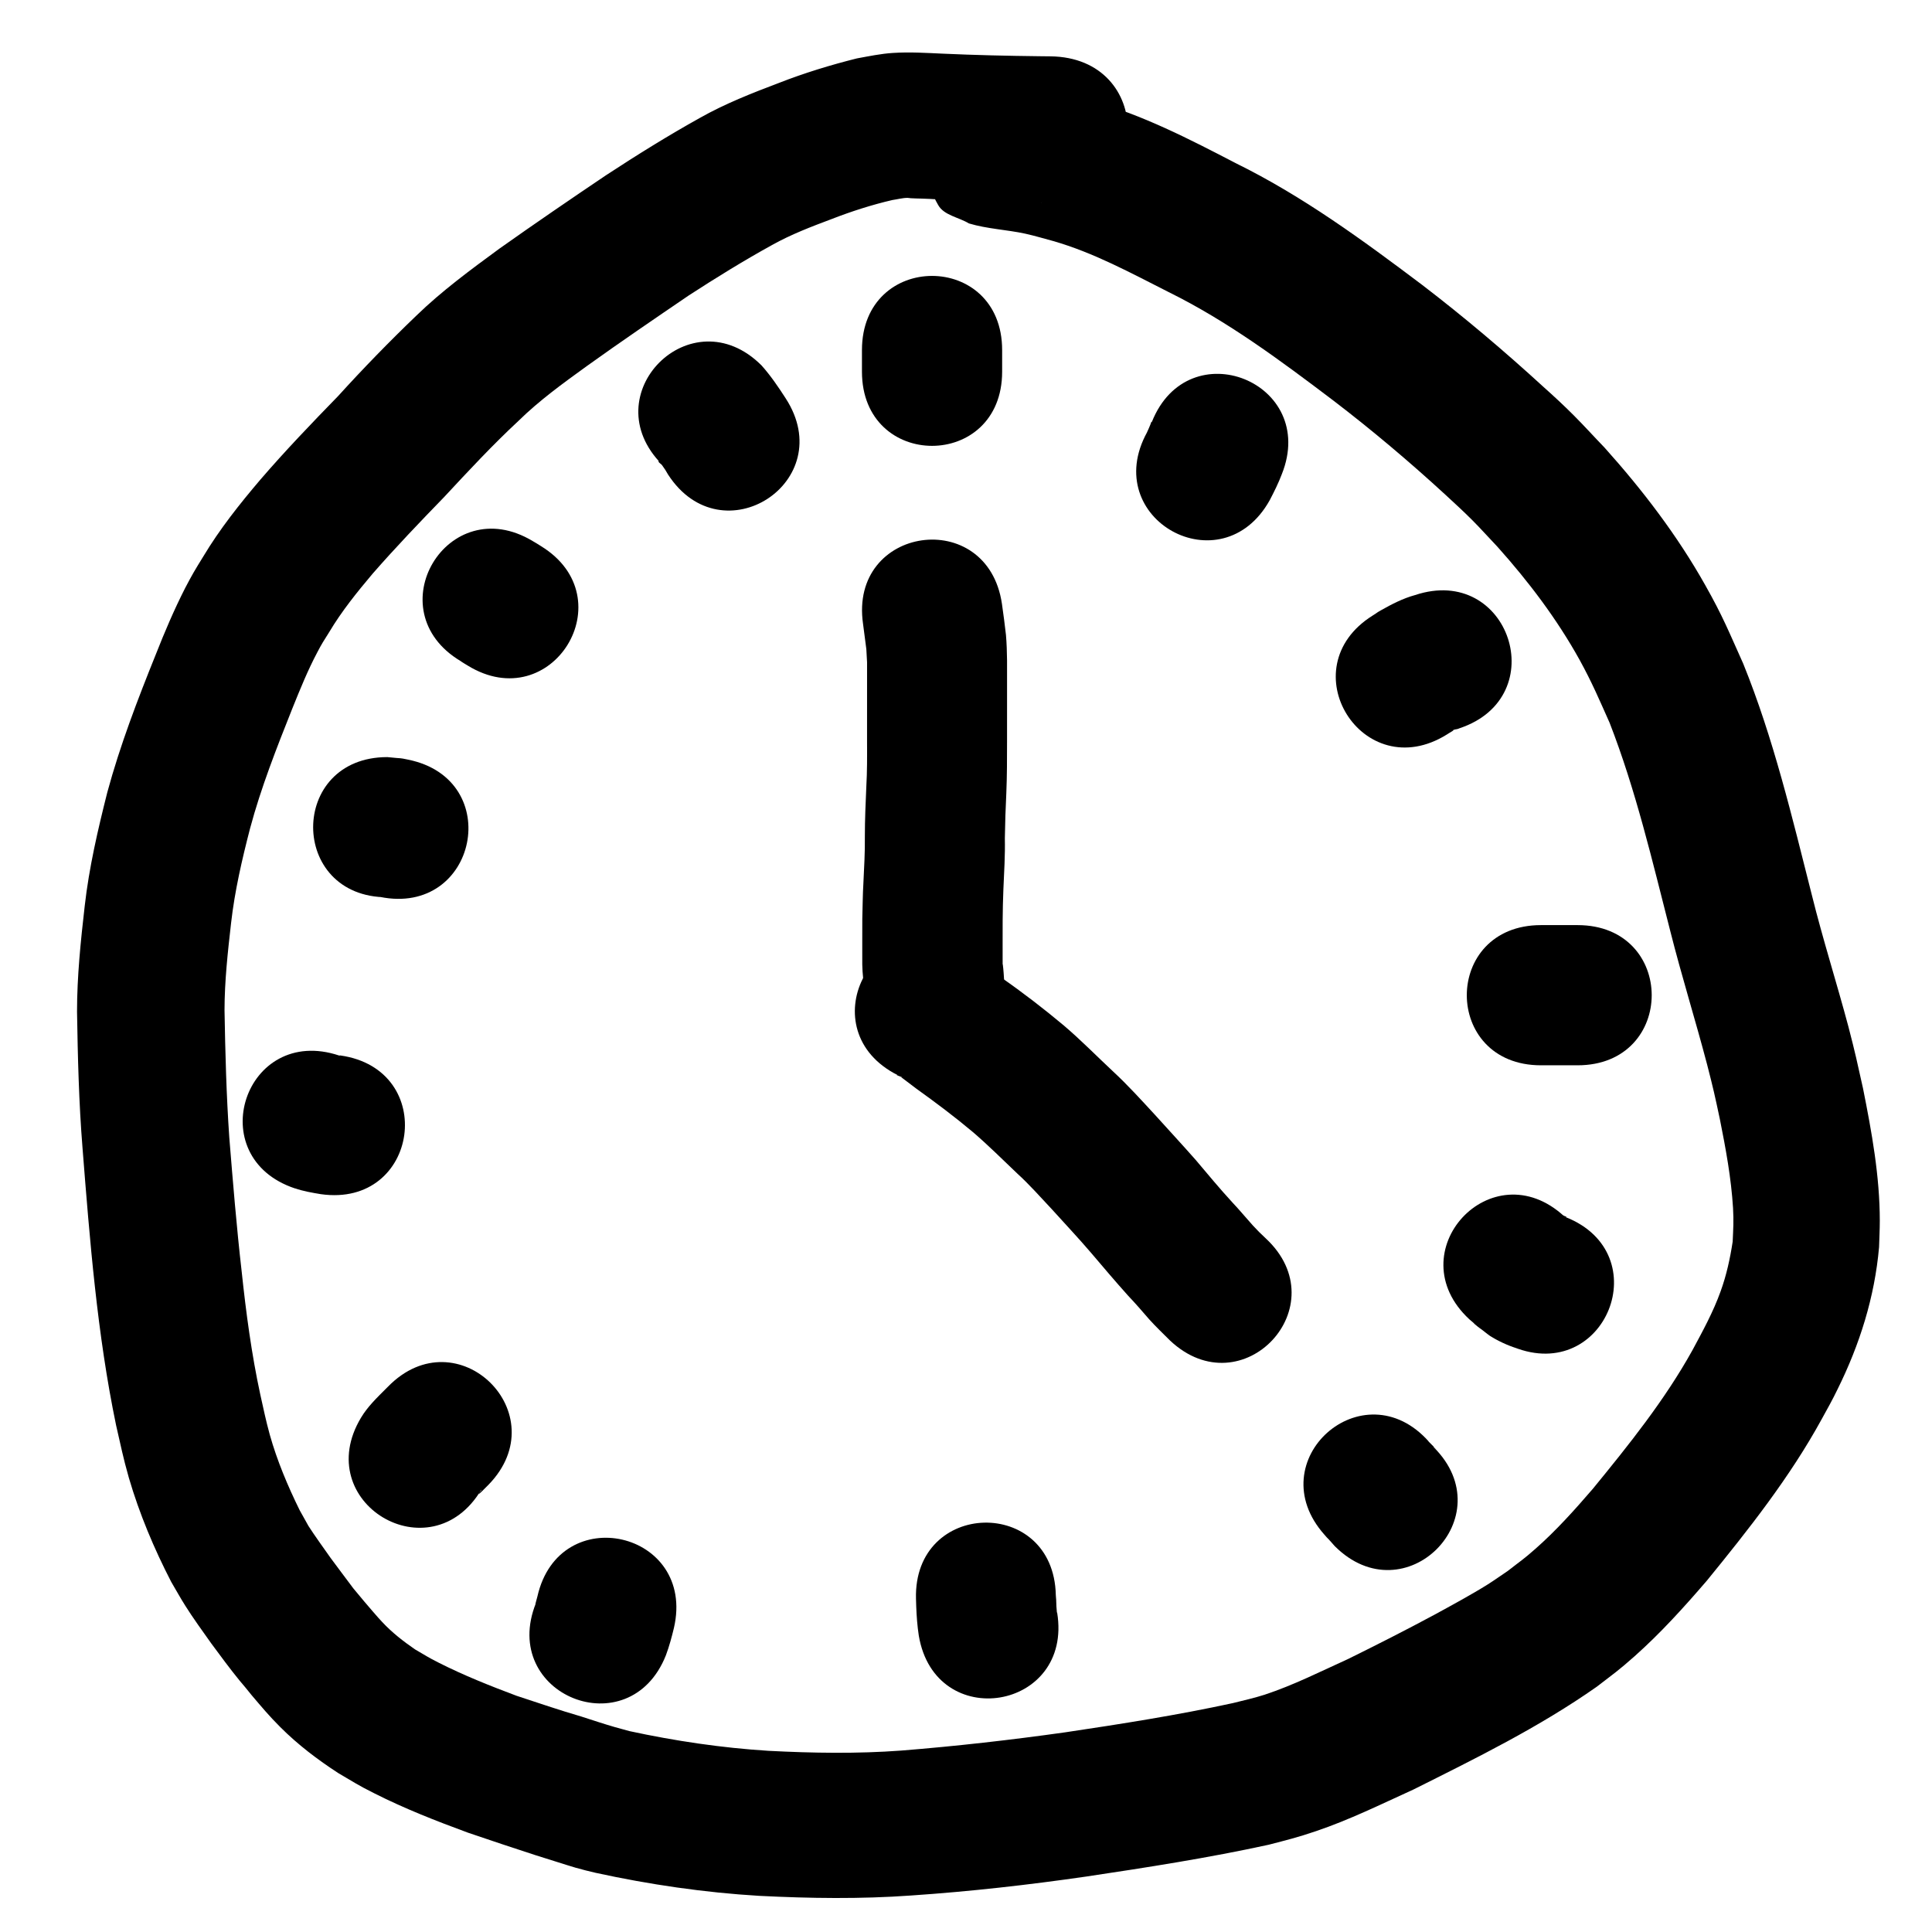 <?xml version="1.0" encoding="UTF-8" standalone="no"?>
<svg
   xmlns:dc="http://purl.org/dc/elements/1.1/"
   xmlns:cc="http://creativecommons.org/ns#"
   xmlns:rdf="http://www.w3.org/1999/02/22-rdf-syntax-ns#"
   xmlns:svg="http://www.w3.org/2000/svg"
   xmlns="http://www.w3.org/2000/svg"
   id="svg840"
   version="1.1"
   width="20"
   height="20"
   viewBox="0 0 5.292 5.292">
  <defs
     id="defs844" />
  <path
     d="m 2.584,0.257 c 9.253e-4,-9.8701e-4 0.004,-0.004 0.003,-0.003 -0.029,0.025 -0.074,0.075 -0.072,0.111 0.003,0.068 0.021,0.138 0.055,0.197 0.016,0.028 0.056,0.033 0.084,0.05 0.05,0.015 0.103,0.017 0.154,0.028 0.027,0.006 0.05,0.013 0.076,0.02 0.112,0.032 0.214,0.088 0.317,0.14 0.162,0.08 0.307,0.188 0.451,0.297 0.106,0.081 0.209,0.168 0.307,0.258 0.025,0.023 0.05,0.046 0.074,0.07 0.024,0.024 0.046,0.049 0.069,0.073 0.085,0.095 0.163,0.198 0.225,0.31 0.034,0.062 0.053,0.107 0.082,0.172 0.072,0.185 0.117,0.379 0.166,0.57 0.031,0.123 0.069,0.244 0.101,0.366 0.017,0.066 0.021,0.084 0.035,0.15 0.016,0.08 0.031,0.161 0.036,0.243 0.002,0.037 6.392e-4,0.055 -0.001,0.092 -0.007,0.046 -0.017,0.092 -0.033,0.136 -0.02,0.056 -0.049,0.109 -0.077,0.161 -0.076,0.137 -0.174,0.259 -0.273,0.38 -0.05,0.058 -0.101,0.115 -0.158,0.165 -0.034,0.03 -0.038,0.031 -0.075,0.06 -0.018,0.012 -0.036,0.025 -0.055,0.037 -0.043,0.027 -0.102,0.059 -0.146,0.083 -0.078,0.042 -0.157,0.082 -0.236,0.121 -0.075,0.034 -0.15,0.072 -0.229,0.098 -0.021,0.007 -0.066,0.018 -0.087,0.023 -0.152,0.033 -0.305,0.057 -0.459,0.08 -0.149,0.021 -0.299,0.038 -0.449,0.05 -0.121,0.009 -0.243,0.007 -0.364,7.151e-4 -0.128,-0.008 -0.256,-0.027 -0.381,-0.054 -0.013,-0.004 -0.027,-0.007 -0.04,-0.011 -0.031,-0.009 -0.061,-0.019 -0.092,-0.029 C 1.531,4.684 1.473,4.664 1.415,4.645 1.343,4.618 1.27,4.589 1.201,4.554 1.173,4.54 1.163,4.533 1.137,4.518 1.105,4.496 1.074,4.472 1.047,4.443 1.037,4.433 1.005,4.395 0.998,4.387 0.988,4.375 0.978,4.363 0.968,4.351 0.954,4.333 0.919,4.285 0.906,4.268 0.891,4.247 0.859,4.202 0.845,4.18 0.837,4.166 0.829,4.151 0.821,4.137 0.788,4.07 0.759,4.001 0.739,3.93 0.727,3.886 0.723,3.864 0.713,3.82 0.689,3.709 0.674,3.596 0.662,3.483 0.648,3.361 0.638,3.238 0.628,3.115 0.62,2.999 0.617,2.883 0.615,2.767 c 1.061e-4,-0.08 0.009,-0.16 0.018,-0.239 0.01,-0.088 0.03,-0.174 0.052,-0.259 0.03,-0.112 0.073,-0.221 0.116,-0.329 0.021,-0.052 0.042,-0.104 0.068,-0.153 0.013,-0.025 0.018,-0.032 0.033,-0.056 0.034,-0.057 0.076,-0.109 0.119,-0.16 C 1.084,1.499 1.15,1.43 1.217,1.361 1.283,1.29 1.349,1.219 1.42,1.153 1.477,1.097 1.542,1.05 1.607,1.003 1.699,0.937 1.793,0.873 1.887,0.809 1.961,0.761 2.037,0.714 2.115,0.671 c 0.052,-0.029 0.107,-0.05 0.163,-0.071 0.054,-0.021 0.11,-0.039 0.166,-0.052 0.014,-0.002 0.028,-0.006 0.042,-0.006 0.003,2.046e-5 0.006,8.6631e-4 0.009,0.001 0.01,5.6105e-4 0.02,7.5906e-4 0.03,0.001 0.014,5.5279e-4 0.028,0.001 0.042,0.002 0.092,0.004 0.184,0.006 0.276,0.007 0.01,1.0921e-4 0.02,2.1843e-4 0.03,3.2727e-4 0.285,0.003 0.29,-0.396 0.004,-0.399 v 0 c -0.01,-1.0595e-4 -0.019,-2.1117e-4 -0.029,-3.1645e-4 -0.088,-0.001 -0.177,-0.003 -0.265,-0.007 -0.045,-0.002 -0.091,-0.005 -0.137,-0.002 -0.033,0.002 -0.066,0.009 -0.099,0.015 -0.072,0.018 -0.144,0.04 -0.213,0.067 C 2.06,0.255 1.986,0.284 1.917,0.323 1.829,0.372 1.744,0.425 1.66,0.48 1.562,0.546 1.464,0.613 1.368,0.681 1.289,0.739 1.21,0.797 1.14,0.865 1.066,0.936 0.995,1.009 0.926,1.085 0.853,1.16 0.781,1.235 0.713,1.314 0.656,1.381 0.602,1.449 0.557,1.524 c -0.024,0.039 -0.029,0.047 -0.05,0.087 -0.03,0.059 -0.056,0.12 -0.08,0.181 -0.05,0.124 -0.098,0.249 -0.133,0.378 -0.026,0.103 -0.05,0.206 -0.062,0.312 -0.011,0.096 -0.021,0.193 -0.021,0.289 0.002,0.124 0.005,0.249 0.015,0.373 0.01,0.127 0.02,0.254 0.034,0.381 0.014,0.127 0.032,0.254 0.058,0.379 0.014,0.06 0.018,0.084 0.035,0.144 0.029,0.099 0.069,0.194 0.116,0.285 0.013,0.022 0.025,0.044 0.039,0.066 0.016,0.026 0.053,0.078 0.071,0.103 0.022,0.03 0.054,0.073 0.077,0.101 0.011,0.013 0.022,0.026 0.033,0.04 0.029,0.034 0.047,0.056 0.079,0.088 0.048,0.048 0.102,0.089 0.159,0.126 0.043,0.025 0.052,0.032 0.098,0.055 0.083,0.042 0.17,0.076 0.257,0.108 0.061,0.021 0.122,0.041 0.183,0.061 0.02,0.006 0.091,0.029 0.112,0.035 0.018,0.005 0.037,0.01 0.055,0.014 0.147,0.032 0.297,0.054 0.448,0.063 0.139,0.007 0.277,0.009 0.416,-0.001 C 2.658,5.181 2.817,5.163 2.976,5.14 3.143,5.115 3.31,5.089 3.475,5.053 3.525,5.04 3.554,5.033 3.604,5.016 3.696,4.985 3.783,4.942 3.871,4.902 4.043,4.816 4.216,4.731 4.374,4.62 4.422,4.583 4.433,4.576 4.477,4.537 4.549,4.473 4.613,4.402 4.675,4.33 4.79,4.189 4.903,4.046 4.99,3.887 5.005,3.86 5.02,3.833 5.033,3.806 5.094,3.683 5.135,3.553 5.147,3.416 c 6.948e-4,-0.024 0.002,-0.048 0.002,-0.072 C 5.149,3.222 5.127,3.101 5.103,2.981 5.086,2.905 5.083,2.889 5.063,2.812 5.031,2.692 4.993,2.573 4.963,2.452 4.909,2.239 4.858,2.023 4.775,1.818 4.735,1.729 4.719,1.688 4.671,1.603 4.594,1.466 4.499,1.342 4.395,1.226 4.366,1.196 4.339,1.166 4.31,1.137 4.283,1.11 4.256,1.085 4.228,1.06 4.121,0.962 4.01,0.868 3.895,0.78 3.733,0.658 3.568,0.537 3.385,0.447 3.258,0.381 3.13,0.315 2.991,0.276 2.939,0.262 2.887,0.249 2.833,0.24 c -0.012,-0.002 -0.024,-0.004 -0.036,-0.005 -0.007,-0.001 -0.014,-0.003 -0.022,-0.003 -0.003,4.638e-5 0.005,0.002 0.008,0.004 0.024,0.015 0.058,0.021 0.071,0.046 0.056,0.11 0.082,0.192 -0.002,0.274 -1.448e-4,1.4316e-4 2.217e-4,-3.4102e-4 3.335e-4,-5.0879e-4 0.005,-0.005 0.011,-0.01 0.016,-0.015 C 3.071,0.34 2.786,0.058 2.584,0.257 Z"
     id="path880"
     style="fill:#000000;stroke-width:0" />
  <path
     d="m 2.361,0.959 c 0,0.02 0,0.039 0,0.059 0,0.271 0.384,0.271 0.384,0 v 0 c 0,-0.02 0,-0.039 0,-0.059 0,-0.271 -0.384,-0.271 -0.384,0 z"
     id="path882"
     style="fill:#000000;stroke-width:0" />
  <path
     d="m 3.154,1.155 c -0.005,0.014 -0.009,0.022 -0.013,0.031 -3.969e-4,7.752e-4 7.144e-4,-0.002 0.001,-0.002 -0.131,0.238 0.204,0.423 0.336,0.186 v 0 c 0.012,-0.023 0.024,-0.047 0.033,-0.071 0.101,-0.252 -0.256,-0.395 -0.356,-0.143 z"
     id="path884"
     style="fill:#000000;stroke-width:0" />
  <path
     d="m 3.876,1.63 c -0.033,0.009 -0.064,0.025 -0.094,0.042 -0.014,0.008 -0.006,0.004 -0.022,0.014 -0.23,0.144 -0.027,0.469 0.203,0.326 v 0 c 0.01,-0.006 0.004,-0.003 0.018,-0.011 6.086e-4,-0.001 -0.004,0.001 -0.003,7.434e-4 0.008,-0.006 0.009,-0.002 0.02,-0.007 C 4.255,1.909 4.134,1.544 3.876,1.63 Z"
     id="path886"
     style="fill:#000000;stroke-width:0" />
  <path
     d="m 4.321,2.534 c -0.019,0 -0.039,0 -0.058,0 -0.014,0 -0.028,0 -0.042,0 -0.271,0 -0.271,0.384 0,0.384 v 0 c 0.014,0 0.028,0 0.042,0 0.019,0 0.039,0 0.058,0 0.271,0 0.271,-0.384 0,-0.384 z"
     id="path888"
     style="fill:#000000;stroke-width:0" />
  <path
     d="m 4.291,3.333 c -0.034,-0.015 -0.025,-0.007 -0.013,-0.004 0.002,3.44e-4 -0.007,-0.004 -0.006,-0.003 0.018,0.01 0.003,-3.38e-5 0.029,0.018 -0.008,-0.007 0.002,0.002 -0.019,-0.015 -0.002,-0.002 0.008,0.006 0.006,0.005 -0.004,-0.003 -0.008,-0.007 -0.013,-0.01 -0.004,-0.003 0.007,0.005 0.01,0.008 C 4.086,3.148 3.826,3.43 4.025,3.614 v 0 c 0.006,0.005 0.012,0.01 0.017,0.015 0.002,0.001 -0.006,-0.005 -0.005,-0.004 0.047,0.038 -0.013,-0.01 0.015,0.012 0.01,0.007 0.019,0.015 0.029,0.022 0.022,0.014 0.048,0.026 0.073,0.034 0.003,7.673e-4 -0.005,-0.002 -0.008,-0.003 0.252,0.101 0.395,-0.256 0.143,-0.356 z"
     id="path890"
     style="fill:#000000;stroke-width:0" />
  <path
     d="M 3.927,3.963 C 3.953,3.988 3.902,3.938 3.914,3.949 3.734,3.746 3.447,4.001 3.628,4.204 v 0 c 0.004,0.005 0.008,0.009 0.013,0.014 6.879e-4,7.144e-4 0.002,0.003 0.002,0.002 3.969e-4,-9.789e-4 -0.001,-0.002 -0.002,-0.002 0.005,0.006 0.01,0.011 0.015,0.017 0.192,0.192 0.463,-0.08 0.271,-0.271 z"
     id="path892"
     style="fill:#000000;stroke-width:0" />
  <path
     d="M 2.895,4.417 C 2.894,4.406 2.893,4.394 2.893,4.382 2.892,4.374 2.893,4.378 2.892,4.369 2.886,4.098 2.502,4.108 2.509,4.379 v 0 c 3.545e-4,0.014 1.393e-4,0.007 6.562e-4,0.021 0.001,0.027 0.003,0.054 0.007,0.08 0.045,0.268 0.423,0.205 0.379,-0.063 z"
     id="path894"
     style="fill:#000000;stroke-width:0" />
  <path
     d="m 1.824,4.534 c 0.009,-0.024 0.016,-0.05 0.022,-0.075 C 1.907,4.194 1.532,4.108 1.472,4.373 v 0 c -7.276e-4,0.004 -0.009,0.031 -0.004,0.018 -0.101,0.252 0.256,0.395 0.356,0.143 z"
     id="path896"
     style="fill:#000000;stroke-width:0" />
  <path
     d="m 1.319,4.081 c -0.02,0.026 0.007,-0.002 0.01,-0.005 0.003,-0.003 0.006,-0.006 0.009,-0.009 C 1.527,3.873 1.253,3.604 1.063,3.798 v 0 c -0.002,0.002 -0.004,0.004 -0.006,0.006 -0.025,0.025 -0.05,0.049 -0.068,0.079 -0.14,0.233 0.19,0.43 0.329,0.198 z"
     id="path898"
     style="fill:#000000;stroke-width:0" />
  <path
     d="m 0.808,3.255 c 0.023,0.008 0.047,0.012 0.071,0.016 0.269,0.038 0.322,-0.342 0.053,-0.38 v 0 c -0.001,3.705e-4 -0.003,1.149e-4 -0.003,2.456e-4 -0.258,-0.086 -0.379,0.278 -0.121,0.364 z"
     id="path900"
     style="fill:#000000;stroke-width:0" />
  <path
     d="m 1.06,2.457 c -0.027,-0.002 -0.033,-0.003 -0.019,-2.074e-4 0.266,0.054 0.343,-0.322 0.077,-0.376 v 0 c -0.029,-0.006 -0.01,-0.002 -0.057,-0.007 -0.271,0 -0.271,0.384 0,0.384 z"
     id="path902"
     style="fill:#000000;stroke-width:0" />
  <path
     d="m 1.262,1.811 c 0.005,0.004 0.013,0.008 0.019,0.012 0.231,0.142 0.432,-0.185 0.201,-0.327 v 0 c -0.008,-0.005 -0.014,-0.009 -0.023,-0.014 C 1.226,1.342 1.029,1.672 1.262,1.811 Z"
     id="path904"
     style="fill:#000000;stroke-width:0" />
  <path
     d="m 1.814,1.273 c -0.003,-0.004 -0.009,-0.015 -0.01,-0.011 -0.002,0.005 0.007,0.008 0.01,0.013 0.006,0.008 0.011,0.016 0.016,0.025 0.148,0.228 0.47,0.019 0.322,-0.209 v 0 C 2.132,1.06 2.111,1.029 2.086,1.001 1.894,0.809 1.622,1.081 1.814,1.273 Z"
     id="path906"
     style="fill:#000000;stroke-width:0" />
  <path
     d="m 2.364,1.709 c 0.003,0.023 0.006,0.046 0.009,0.069 0.001,0.012 0.001,0.024 0.002,0.036 8e-5,0.023 1.45e-5,0.047 -2.2e-6,0.07 -2.85e-5,0.049 -3.41e-5,0.098 -3.87e-5,0.147 1.839e-4,0.041 4.074e-4,0.082 -0.002,0.124 -0.002,0.045 -0.004,0.091 -0.004,0.136 5.874e-4,0.043 -0.002,0.085 -0.004,0.128 -0.002,0.033 -0.002,0.065 -0.003,0.098 -1.49e-4,0.022 -1.367e-4,0.044 -1.171e-4,0.066 2.33e-5,0.02 2.7e-5,0.04 3.09e-5,0.059 3.28e-4,0.025 0.004,0.05 0.006,0.075 2.554e-4,0.008 0.001,0.016 0.002,0.023 0.031,0.27 0.413,0.226 0.381,-0.044 v 0 c 0.002,0.027 -2.911e-4,-0.005 -1.768e-4,-0.007 -0.001,-0.016 -0.002,-0.033 -0.004,-0.048 -6.21e-5,-3.387e-4 -2.339e-4,6.456e-4 -3.439e-4,9.71e-4 -3.7e-6,-0.02 -7.7e-6,-0.04 -3.1e-5,-0.06 -1.85e-5,-0.021 -3.23e-5,-0.041 1.024e-4,-0.062 2.363e-4,-0.028 8.467e-4,-0.056 0.002,-0.084 0.002,-0.047 0.005,-0.093 0.004,-0.14 6.085e-4,-0.041 0.002,-0.082 0.004,-0.123 0.002,-0.047 0.002,-0.095 0.002,-0.142 4.8e-6,-0.049 1.03e-5,-0.098 3.87e-5,-0.147 1.79e-5,-0.025 9.89e-5,-0.05 -2.17e-5,-0.075 -2.911e-4,-0.023 -0.001,-0.047 -0.003,-0.07 -0.003,-0.028 -0.007,-0.056 -0.011,-0.085 C 2.705,1.386 2.325,1.44 2.364,1.709 Z"
     id="path908"
     style="fill:#000000;stroke-width:0" />
  <path
     d="m 2.459,2.945 c -0.012,-0.002 0.016,0.006 0.012,0.006 -0.003,2.522e-4 -0.014,-0.009 0.002,0.003 0.012,0.009 0.025,0.019 0.037,0.028 0.053,0.038 0.105,0.077 0.155,0.119 0.042,0.036 0.081,0.075 0.121,0.113 0.033,0.03 0.063,0.064 0.094,0.097 0.036,0.04 0.073,0.079 0.108,0.12 0.034,0.04 0.067,0.079 0.102,0.118 0.02,0.021 0.039,0.043 0.058,0.065 0.018,0.02 0.038,0.039 0.057,0.058 0.198,0.186 0.461,-0.095 0.262,-0.28 v 0 C 3.455,3.381 3.443,3.369 3.432,3.357 3.413,3.336 3.395,3.314 3.376,3.294 3.341,3.256 3.308,3.216 3.275,3.177 3.238,3.135 3.2,3.094 3.163,3.053 3.126,3.013 3.089,2.972 3.049,2.935 3.004,2.893 2.961,2.849 2.914,2.809 2.859,2.763 2.802,2.719 2.743,2.678 2.707,2.65 2.672,2.621 2.631,2.601 2.388,2.48 2.216,2.823 2.459,2.945 Z"
     id="path910"
     style="fill:#000000;stroke-width:0" />
</svg>

